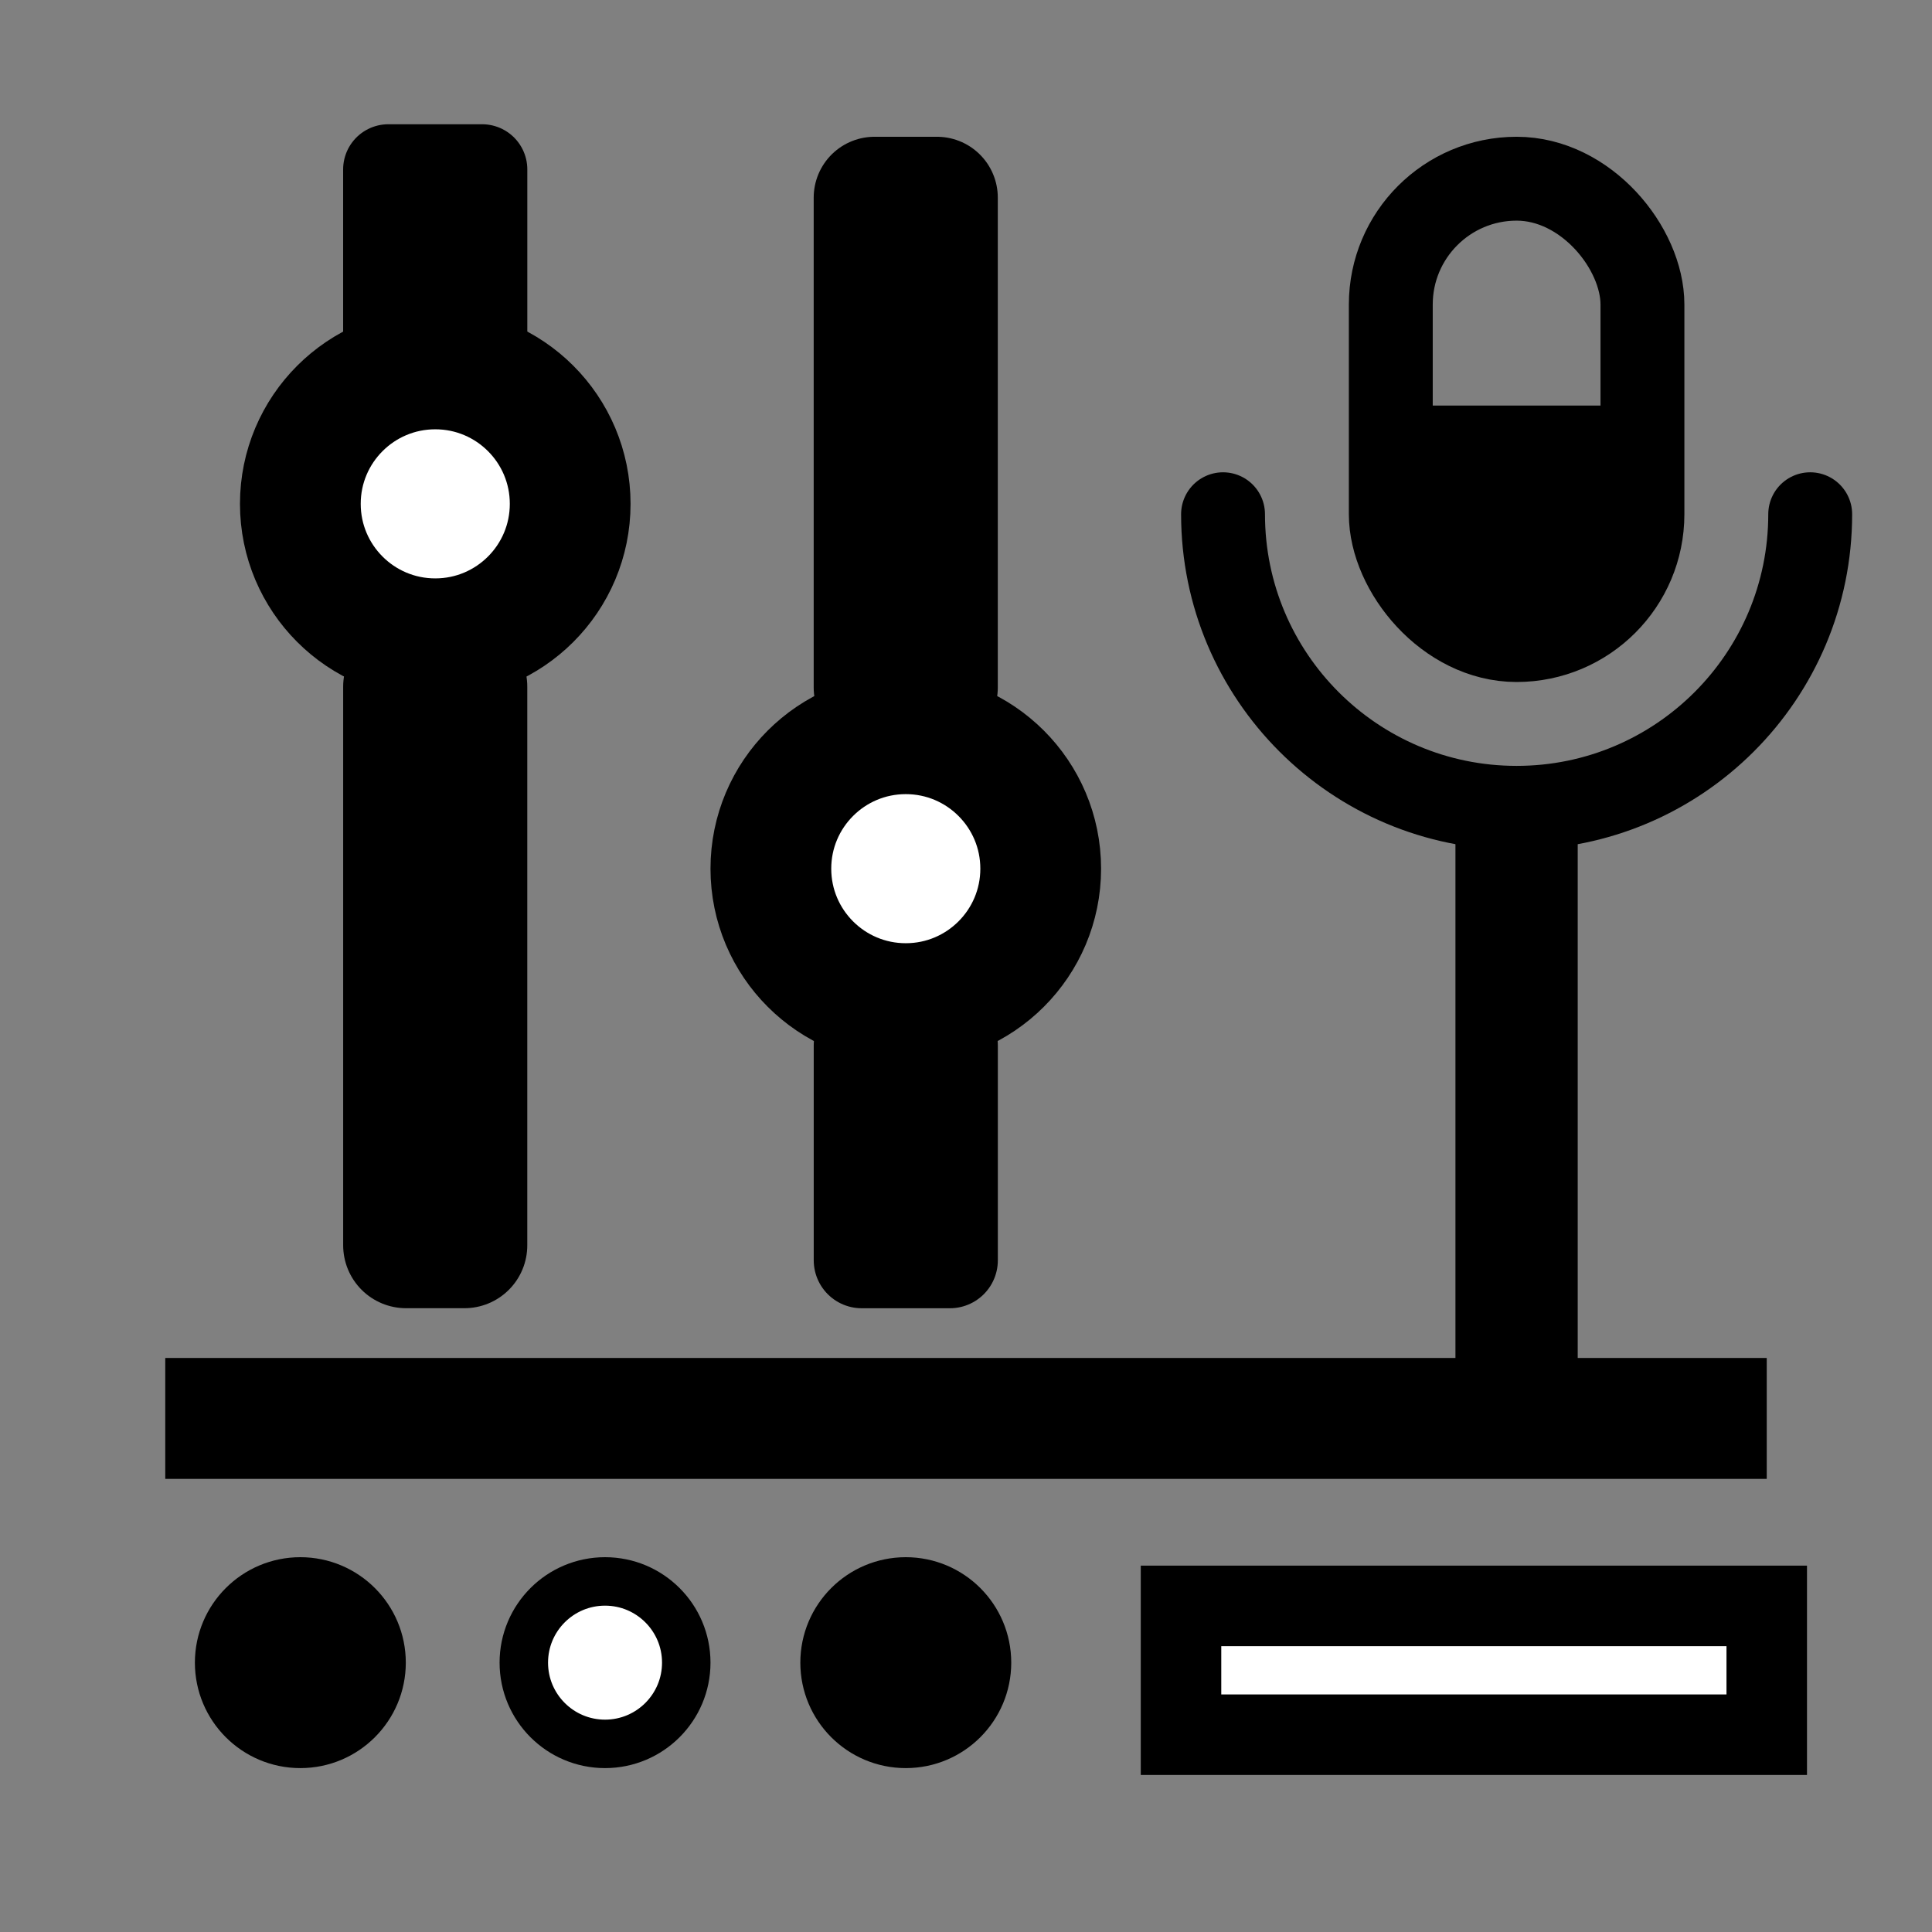<?xml version="1.0" encoding="UTF-8" standalone="no"?>
<svg
   width="24"
   height="24"
   viewBox="0 0 24 24"
   fill="none"
   version="1.1"
   id="svg21"
   sodipodi:docname="options.svg"
   inkscape:version="1.2.2 (b0a8486541, 2022-12-01)"
   xmlns:inkscape="http://www.inkscape.org/namespaces/inkscape"
   xmlns:sodipodi="http://sodipodi.sourceforge.net/DTD/sodipodi-0.dtd"
   xmlns="http://www.w3.org/2000/svg"
   xmlns:svg="http://www.w3.org/2000/svg">
  <rect x="0" y="0" width="24" height="24" fill="#808080" stroke="none"/>
  <sodipodi:namedview
     id="namedview23"
     pagecolor="#ffffff"
     bordercolor="#000000"
     borderopacity="0.25"
     inkscape:showpageshadow="2"
     inkscape:pageopacity="0.0"
     inkscape:pagecheckerboard="0"
     inkscape:deskcolor="#d1d1d1"
     showgrid="false"
     showguides="true"
     inkscape:zoom="12.831042"
     inkscape:cx="5.6113916"
     inkscape:cy="10.053743"
     inkscape:window-width="1920"
     inkscape:window-height="1007"
     inkscape:window-x="0"
     inkscape:window-y="0"
     inkscape:window-maximized="1"
     inkscape:current-layer="svg21">
    <sodipodi:guide
       position="8.817,-8.514"
       orientation="0,-1"
       id="guide7835"
       inkscape:locked="false" />
  </sodipodi:namedview>
  <defs
     id="defs19">
    <clipPath
       id="clip0_1_20430">
      <rect
         width="24"
         height="24"
         fill="white"
         id="rect16" />
    </clipPath>
    <clipPath
       clipPathUnits="userSpaceOnUse"
       id="clipPath17338">
      <g
         id="g17342">
        <rect
           width="12.505"
           height="12.505"
           fill="#ffffff"
           id="rect17340"
           x="12.587"
           y="0.656"
           style="stroke-width:0.521" />
      </g>
    </clipPath>
    <clipPath
       clipPathUnits="userSpaceOnUse"
       id="clipPath17344">
      <g
         id="g17348">
        <rect
           width="12.505"
           height="12.505"
           fill="#ffffff"
           id="rect17346"
           x="12.587"
           y="0.656"
           style="stroke-width:0.521" />
      </g>
    </clipPath>
    <clipPath
       clipPathUnits="userSpaceOnUse"
       id="clipPath17350">
      <g
         id="g17354">
        <rect
           width="12.505"
           height="12.505"
           fill="#ffffff"
           id="rect17352"
           x="12.587"
           y="0.656"
           style="stroke-width:0.521" />
      </g>
    </clipPath>
  </defs>
  <circle
     style="fill:#ffffff;stroke:#000000;stroke-width:1.5;stroke-linecap:round;stroke-linejoin:round;stroke-miterlimit:50;stroke-dasharray:none;stroke-dashoffset:2;paint-order:fill markers stroke"
     id="path1656"
     cx="5.407"
     cy="6.259"
     r="1.676" />
  <rect
     style="fill:#ffffff;stroke:#000000;stroke-width:1.562;stroke-linecap:round;stroke-linejoin:round;stroke-miterlimit:50;stroke-dasharray:none;stroke-dashoffset:2;paint-order:fill markers stroke"
     id="rect7660"
     width="0.725"
     height="6.941"
     x="5.044"
     y="8.529" />
  <rect
     style="fill:#000000;stroke:#000000;stroke-width:1.123;stroke-linecap:round;stroke-linejoin:round;stroke-miterlimit:50;stroke-dasharray:none;stroke-dashoffset:2;paint-order:fill markers stroke;fill-opacity:1"
     id="rect7660-3"
     width="1.165"
     height="2.234"
     x="4.824"
     y="2.105" />
  <circle
     style="fill:#ffffff;stroke:#000000;stroke-width:1.5;stroke-linecap:round;stroke-linejoin:round;stroke-miterlimit:50;stroke-dasharray:none;stroke-dashoffset:2;paint-order:fill markers stroke"
     id="circle7829"
     cx="11.252"
     cy="10.791"
     r="1.676" />
  <rect
     style="fill:#ffffff;stroke:#000000;stroke-width:1.512;stroke-linecap:round;stroke-linejoin:round;stroke-miterlimit:50;stroke-dasharray:none;stroke-dashoffset:2;paint-order:fill markers stroke"
     id="rect7831"
     width="0.775"
     height="6.086"
     x="10.864"
     y="2.455" />
  <rect
     style="fill:#ffffff;stroke:#000000;stroke-width:1.191;stroke-linecap:round;stroke-linejoin:round;stroke-miterlimit:50;stroke-dasharray:none;stroke-dashoffset:2;paint-order:fill markers stroke"
     id="rect7833"
     width="1.096"
     height="2.671"
     x="10.704"
     y="12.985" />
  <circle
     style="fill:#ffffff;stroke:#000000;stroke-width:0.602;stroke-linecap:round;stroke-linejoin:round;stroke-miterlimit:50;stroke-dasharray:none;stroke-dashoffset:2;paint-order:fill markers stroke"
     id="path1656-6"
     cx="7.516"
     cy="20.654"
     r="1.009" />
  <circle
     style="fill:#000000;fill-opacity:1;stroke:#000000;stroke-width:0.602;stroke-linecap:round;stroke-linejoin:round;stroke-miterlimit:50;stroke-dasharray:none;stroke-dashoffset:2;paint-order:fill markers stroke"
     id="path1656-6-3"
     cx="3.731"
     cy="20.654"
     r="1.009" />
  <circle
     style="fill:#000000;fill-opacity:1;stroke:#000000;stroke-width:0.602;stroke-linecap:round;stroke-linejoin:round;stroke-miterlimit:50;stroke-dasharray:none;stroke-dashoffset:2;paint-order:fill markers stroke"
     id="path1656-6-5-9"
     cx="11.252"
     cy="20.654"
     r="1.009" />
  <rect
     x="17.277"
     y="2.22"
     width="3.126"
     height="5.731"
     rx="1.563"
     stroke="#292929"
     stroke-width="1.042"
     stroke-linecap="round"
     stroke-linejoin="round"
     id="rect16779"
     style="stroke:#000000;stroke-opacity:1"
     clip-path="url(#clipPath17350)" />
  <path
     d="m 22.487,6.388 c 0,2.014 -1.633,3.647 -3.647,3.647 -2.014,0 -3.647,-1.633 -3.647,-3.647"
     stroke="#292929"
     stroke-width="1.042"
     stroke-linecap="round"
     stroke-linejoin="round"
     id="path16781"
     style="stroke:#000000;stroke-opacity:1"
     clip-path="url(#clipPath17344)" />
  <rect
     style="fill:#000000;fill-opacity:1;stroke:#000000;stroke-width:0.952;stroke-linecap:round;stroke-linejoin:miter;stroke-miterlimit:56.7;stroke-dasharray:none;stroke-dashoffset:2;stroke-opacity:1;paint-order:fill markers stroke"
     id="rect18140"
     width="1.563"
     height="1.66"
     x="18.058"
     y="5.514" />
  <rect
     style="fill:#000000;fill-opacity:1;stroke:#000000;stroke-width:1;stroke-linecap:round;stroke-linejoin:miter;stroke-miterlimit:56.7;stroke-dasharray:none;stroke-dashoffset:2;stroke-opacity:1;paint-order:fill markers stroke"
     id="rect20320"
     width="0.519"
     height="6.102"
     x="18.58"
     y="10.516" />
  <rect
     style="fill:#000000;fill-opacity:1;stroke:#000000;stroke-width:1.15;stroke-linecap:round;stroke-linejoin:miter;stroke-miterlimit:56.7;stroke-dasharray:none;stroke-dashoffset:2;stroke-opacity:1;paint-order:fill markers stroke"
     id="rect20322"
     width="18.744"
     height="0.352"
     x="2.628"
     y="17.444" />
  <rect
     style="fill:#ffffff;fill-opacity:1;stroke:#000000;stroke-width:1;stroke-linecap:round;stroke-linejoin:miter;stroke-miterlimit:56.7;stroke-dasharray:none;stroke-dashoffset:2;stroke-opacity:1;paint-order:fill markers stroke"
     id="rect23280"
     width="7.276"
     height="1.6"
     x="14.671"
     y="19.949" />
</svg>
